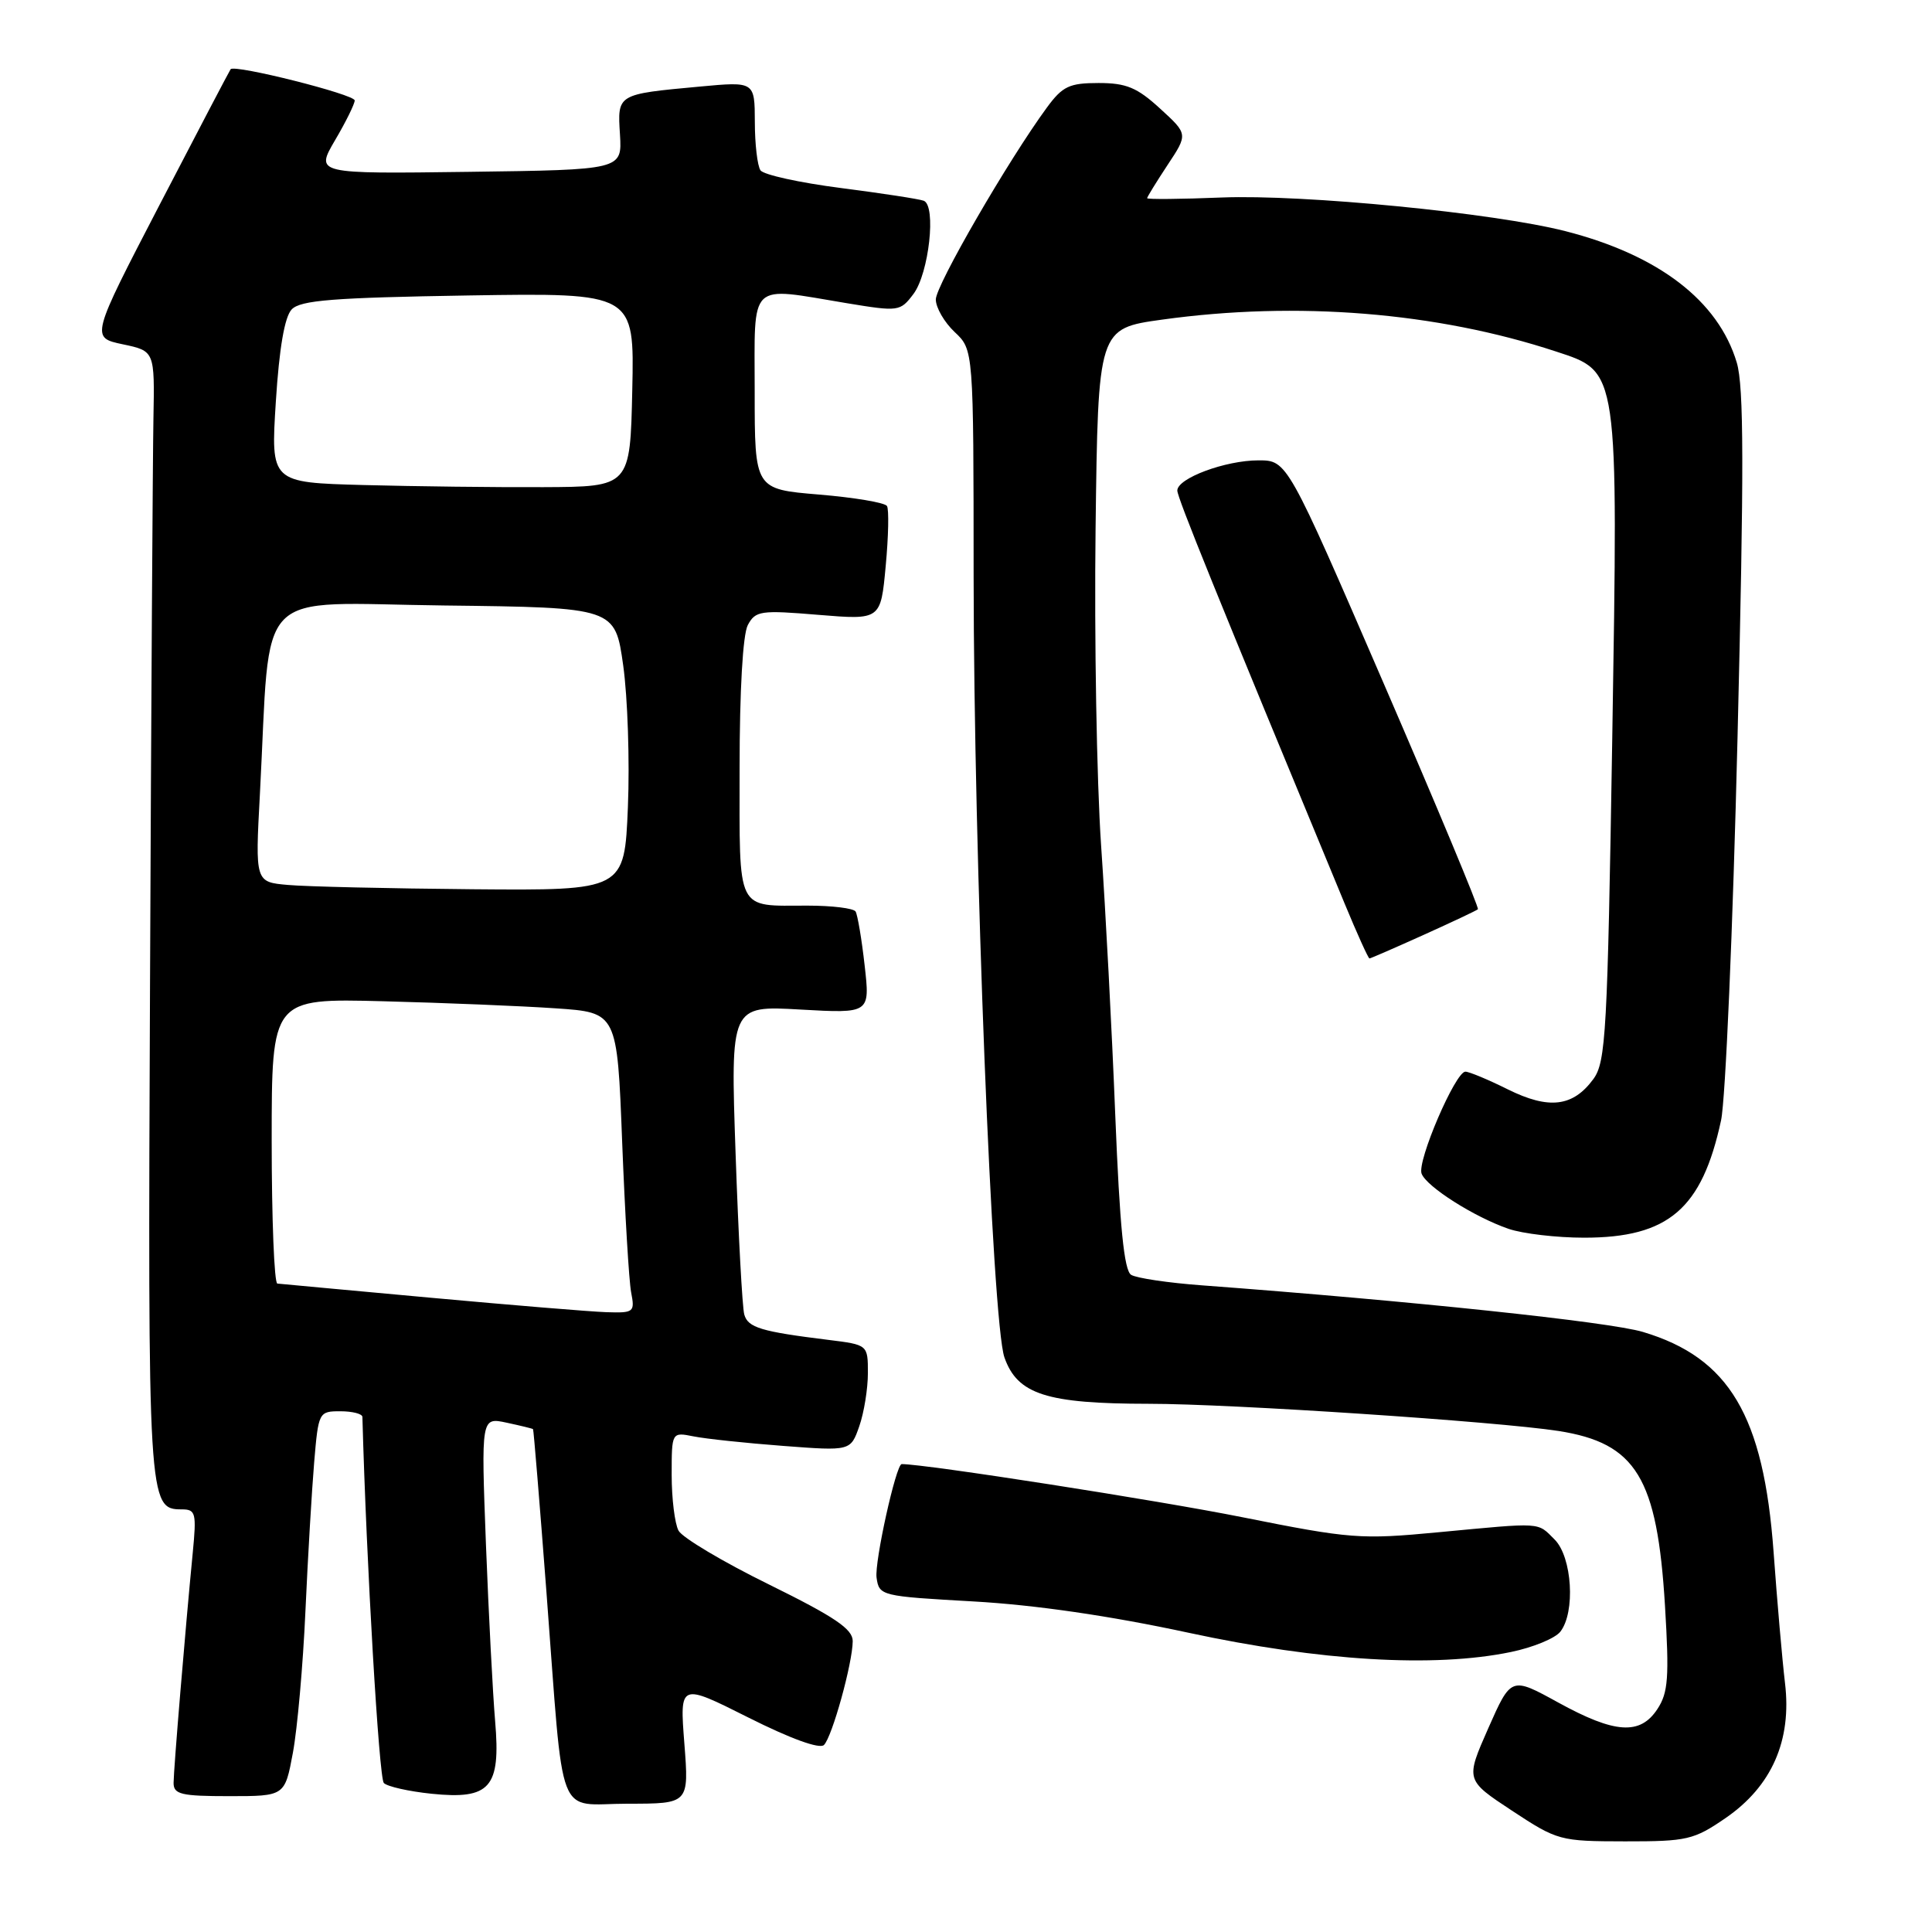 <?xml version="1.0" encoding="UTF-8" standalone="no"?>
<!DOCTYPE svg PUBLIC "-//W3C//DTD SVG 1.1//EN" "http://www.w3.org/Graphics/SVG/1.1/DTD/svg11.dtd" >
<svg xmlns="http://www.w3.org/2000/svg" xmlns:xlink="http://www.w3.org/1999/xlink" version="1.1" viewBox="0 0 256 256">
 <g >
 <path fill="currentColor"
d=" M 228.65 240.90 C 234.77 236.69 237.44 230.62 236.52 223.00 C 236.16 219.97 235.48 212.17 235.01 205.66 C 233.69 187.59 229.14 179.91 217.70 176.49 C 213.22 175.15 186.97 172.38 159.33 170.32 C 154.83 169.99 150.58 169.36 149.88 168.92 C 148.95 168.35 148.37 162.50 147.78 147.82 C 147.34 136.64 146.49 120.53 145.90 112.00 C 145.32 103.47 144.99 84.58 145.17 70.02 C 145.50 43.53 145.50 43.53 154.00 42.35 C 171.87 39.87 190.37 41.37 206.16 46.57 C 214.52 49.32 214.42 48.60 213.63 97.98 C 213.00 136.81 212.79 140.71 211.13 142.98 C 208.43 146.66 205.24 147.05 199.78 144.34 C 197.19 143.05 194.66 142.00 194.17 142.00 C 192.85 142.00 187.74 153.89 188.37 155.52 C 189.04 157.26 195.38 161.28 199.90 162.83 C 201.77 163.47 206.27 164.00 209.90 164.00 C 221.08 164.00 225.52 160.19 228.05 148.45 C 228.64 145.73 229.62 122.94 230.23 97.80 C 231.10 62.09 231.08 51.21 230.13 48.04 C 227.68 39.85 219.77 33.79 207.43 30.63 C 197.96 28.21 172.71 25.74 161.89 26.17 C 156.45 26.39 152.00 26.43 152.00 26.26 C 152.00 26.10 153.22 24.12 154.71 21.86 C 157.42 17.77 157.42 17.77 153.72 14.39 C 150.68 11.60 149.24 11.00 145.57 11.00 C 141.69 11.00 140.79 11.43 138.72 14.25 C 133.61 21.21 124.00 37.81 124.00 39.68 C 124.00 40.76 125.13 42.71 126.50 44.00 C 129.00 46.35 129.00 46.35 129.01 76.42 C 129.03 113.40 131.47 175.23 133.09 179.86 C 134.81 184.76 138.66 186.00 152.22 186.01 C 163.16 186.01 198.41 188.36 206.50 189.61 C 216.80 191.22 219.59 195.79 220.62 212.78 C 221.19 222.25 221.05 224.28 219.62 226.45 C 217.33 229.95 213.99 229.73 206.45 225.58 C 200.23 222.16 200.23 222.16 197.20 229.01 C 194.18 235.86 194.18 235.86 200.34 239.92 C 206.37 243.89 206.69 243.98 215.32 243.99 C 223.56 244.00 224.44 243.79 228.65 240.90 Z  M 90.68 231.01 C 90.06 223.01 90.06 223.01 99.16 227.58 C 104.73 230.38 108.61 231.79 109.18 231.22 C 110.27 230.13 112.97 220.38 112.99 217.46 C 113.00 215.86 110.63 214.26 101.91 209.96 C 95.80 206.96 90.40 203.74 89.91 202.82 C 89.41 201.89 89.00 198.57 89.00 195.44 C 89.00 189.75 89.00 189.75 91.91 190.33 C 93.51 190.65 98.85 191.22 103.77 191.59 C 112.71 192.27 112.71 192.27 113.86 188.98 C 114.49 187.18 115.00 184.01 115.00 181.94 C 115.00 178.19 115.00 178.19 109.75 177.54 C 100.84 176.44 99.11 175.92 98.62 174.18 C 98.36 173.26 97.84 163.67 97.47 152.87 C 96.79 133.24 96.79 133.24 106.04 133.77 C 115.29 134.29 115.29 134.29 114.57 127.93 C 114.18 124.43 113.63 121.22 113.37 120.78 C 113.10 120.35 110.25 120.00 107.02 120.00 C 97.44 120.00 98.00 121.12 98.00 101.83 C 98.00 91.46 98.43 84.07 99.09 82.82 C 100.11 80.93 100.78 80.83 108.44 81.47 C 116.70 82.15 116.70 82.15 117.36 75.00 C 117.73 71.07 117.80 67.49 117.53 67.05 C 117.25 66.60 113.20 65.92 108.51 65.53 C 100.00 64.82 100.00 64.82 100.00 51.91 C 100.00 37.04 99.01 37.99 112.18 40.17 C 119.09 41.31 119.28 41.28 121.04 38.95 C 123.09 36.22 124.09 27.25 122.40 26.60 C 121.80 26.37 116.85 25.61 111.40 24.91 C 105.96 24.21 101.17 23.16 100.77 22.57 C 100.36 21.98 100.02 19.09 100.02 16.15 C 100.00 10.80 100.00 10.80 92.75 11.47 C 81.72 12.49 81.81 12.44 82.15 17.84 C 82.43 22.50 82.43 22.50 62.11 22.77 C 41.79 23.04 41.79 23.04 44.39 18.59 C 45.83 16.15 47.00 13.77 47.00 13.31 C 47.00 12.51 31.09 8.51 30.56 9.17 C 30.42 9.35 26.19 17.42 21.16 27.11 C 12.02 44.72 12.02 44.72 16.26 45.62 C 20.50 46.51 20.50 46.51 20.33 55.51 C 20.24 60.45 20.03 93.97 19.88 130.00 C 19.58 199.19 19.63 200.00 24.08 200.00 C 25.94 200.00 26.05 200.47 25.54 205.75 C 24.54 216.03 23.01 234.46 23.00 236.25 C 23.00 237.76 24.02 238.00 30.37 238.00 C 37.74 238.00 37.74 238.00 38.81 232.25 C 39.40 229.09 40.15 220.65 40.47 213.50 C 40.79 206.35 41.32 197.46 41.63 193.75 C 42.19 187.10 42.25 187.00 45.10 187.00 C 46.70 187.00 48.01 187.34 48.02 187.75 C 48.55 207.14 50.22 235.62 50.86 236.26 C 51.33 236.73 54.17 237.37 57.17 237.68 C 64.95 238.48 66.36 236.88 65.61 228.09 C 65.30 224.47 64.75 213.91 64.39 204.64 C 63.75 187.79 63.75 187.79 67.12 188.51 C 68.98 188.91 70.56 189.29 70.63 189.37 C 70.71 189.44 71.51 199.18 72.41 211.00 C 74.78 242.16 73.57 239.00 83.19 239.00 C 91.30 239.00 91.30 239.00 90.68 231.01 Z  M 200.20 218.90 C 203.12 218.30 206.06 217.09 206.75 216.21 C 208.77 213.64 208.32 206.32 206.00 204.00 C 203.66 201.66 204.51 201.72 190.62 203.03 C 180.29 204.01 178.97 203.91 164.62 201.04 C 153.44 198.80 122.67 194.00 119.48 194.00 C 118.73 194.00 115.86 206.98 116.15 209.05 C 116.49 211.46 116.73 211.51 129.00 212.20 C 137.15 212.66 147.07 214.10 157.50 216.35 C 174.90 220.10 190.03 221.01 200.20 218.90 Z  M 188.61 123.89 C 192.40 122.18 195.65 120.65 195.83 120.48 C 196.01 120.31 190.40 106.86 183.36 90.59 C 170.56 61.00 170.56 61.00 166.75 61.00 C 162.37 61.00 156.00 63.37 156.00 65.00 C 156.00 65.94 161.11 78.54 178.18 119.75 C 179.83 123.74 181.31 127.00 181.46 127.00 C 181.60 127.00 184.82 125.60 188.61 123.89 Z  M 57.00 171.95 C 46.27 170.97 37.16 170.12 36.75 170.08 C 36.34 170.04 36.00 161.52 36.00 151.15 C 36.00 132.29 36.00 132.29 50.75 132.67 C 58.86 132.88 69.16 133.30 73.64 133.61 C 81.78 134.16 81.78 134.16 82.44 151.33 C 82.81 160.77 83.34 169.74 83.63 171.25 C 84.14 173.88 83.99 173.99 80.33 173.87 C 78.22 173.80 67.72 172.93 57.00 171.95 Z  M 38.16 117.26 C 33.81 116.88 33.81 116.88 34.44 105.19 C 35.93 77.20 33.26 79.93 58.85 80.23 C 81.50 80.50 81.50 80.50 82.58 88.19 C 83.17 92.43 83.45 100.86 83.20 106.94 C 82.74 118.00 82.74 118.00 62.62 117.83 C 51.55 117.73 40.54 117.48 38.16 117.26 Z  M 48.19 64.27 C 35.87 63.94 35.87 63.94 36.55 53.22 C 37.00 46.13 37.71 41.99 38.65 41.00 C 39.81 39.78 44.14 39.44 62.07 39.15 C 84.06 38.80 84.06 38.80 83.78 51.65 C 83.50 64.50 83.50 64.50 72.00 64.55 C 65.67 64.58 54.96 64.45 48.19 64.27 Z "/>
</g>
</svg>